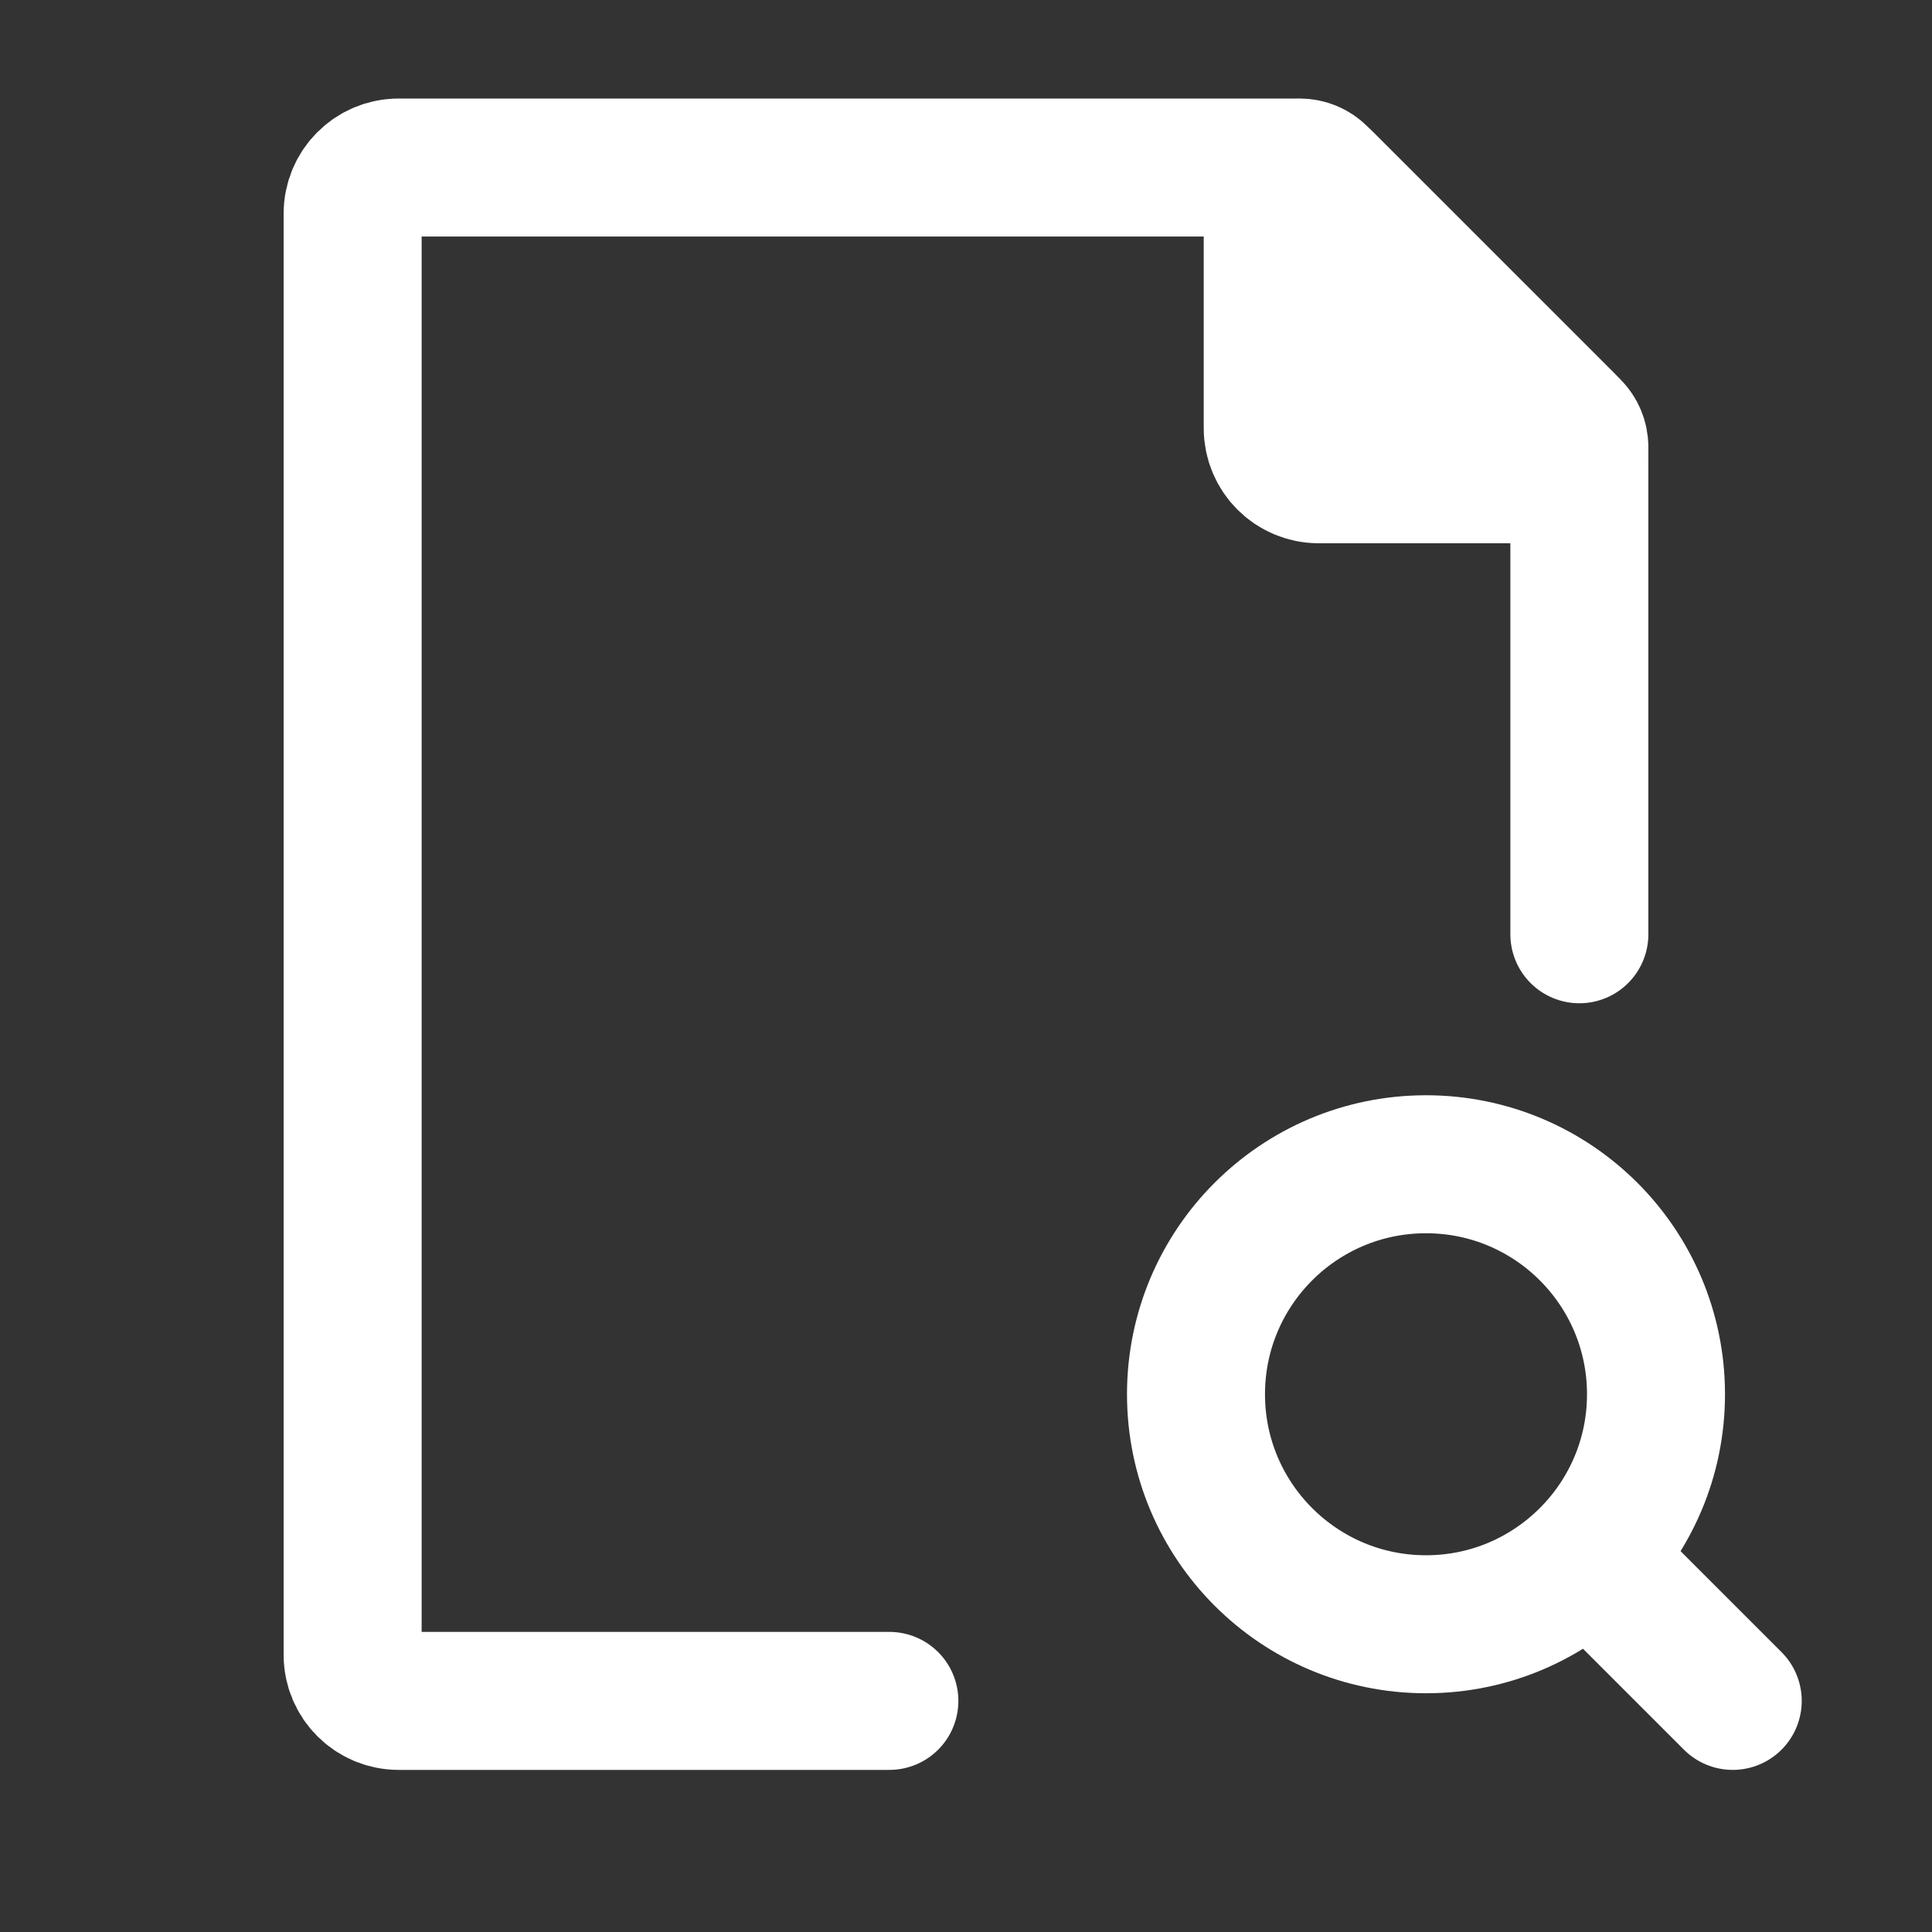 <svg width="21" height="21" viewBox="0 0 21 21" fill="none" xmlns="http://www.w3.org/2000/svg">
<rect x="0" y="0" width="21" height="21" fill="#333333" stroke="none"/>
<path d="M17.584 17.238L18.834 18.488Z" fill="white"/>
<path d="M17.584 17.238L18.834 18.488" stroke="white" stroke-width="1.5" stroke-linecap="round" stroke-linejoin="round"/>
<path d="M13 15.155C13 16.535 14.119 17.655 15.5 17.655C16.192 17.655 16.817 17.374 17.27 16.92C17.721 16.468 18 15.844 18 15.155C18 13.774 16.881 12.655 15.5 12.655C14.119 12.655 13 13.774 13 15.155Z" stroke="white" stroke-width="1.5" stroke-linecap="round" stroke-linejoin="round"/>
<path d="M17.167 10.155V4.945C17.167 4.812 17.114 4.685 17.02 4.592L14.397 1.968C14.303 1.874 14.176 1.821 14.043 1.821H4.333C4.057 1.821 3.833 2.045 3.833 2.321V17.988C3.833 18.264 4.057 18.488 4.333 18.488H9.667" stroke="white" stroke-width="1.5" stroke-linecap="round" stroke-linejoin="round"/>
<path d="M13.834 4.655V2.116C13.834 1.953 13.965 1.821 14.128 1.821C14.206 1.821 14.281 1.852 14.336 1.908L17.081 4.652C17.136 4.707 17.167 4.782 17.167 4.86C17.167 5.023 17.035 5.155 16.872 5.155H14.334C14.057 5.155 13.834 4.931 13.834 4.655Z" fill="white" stroke="white" stroke-width="1.5" stroke-linecap="round" stroke-linejoin="round"/>
</svg>

